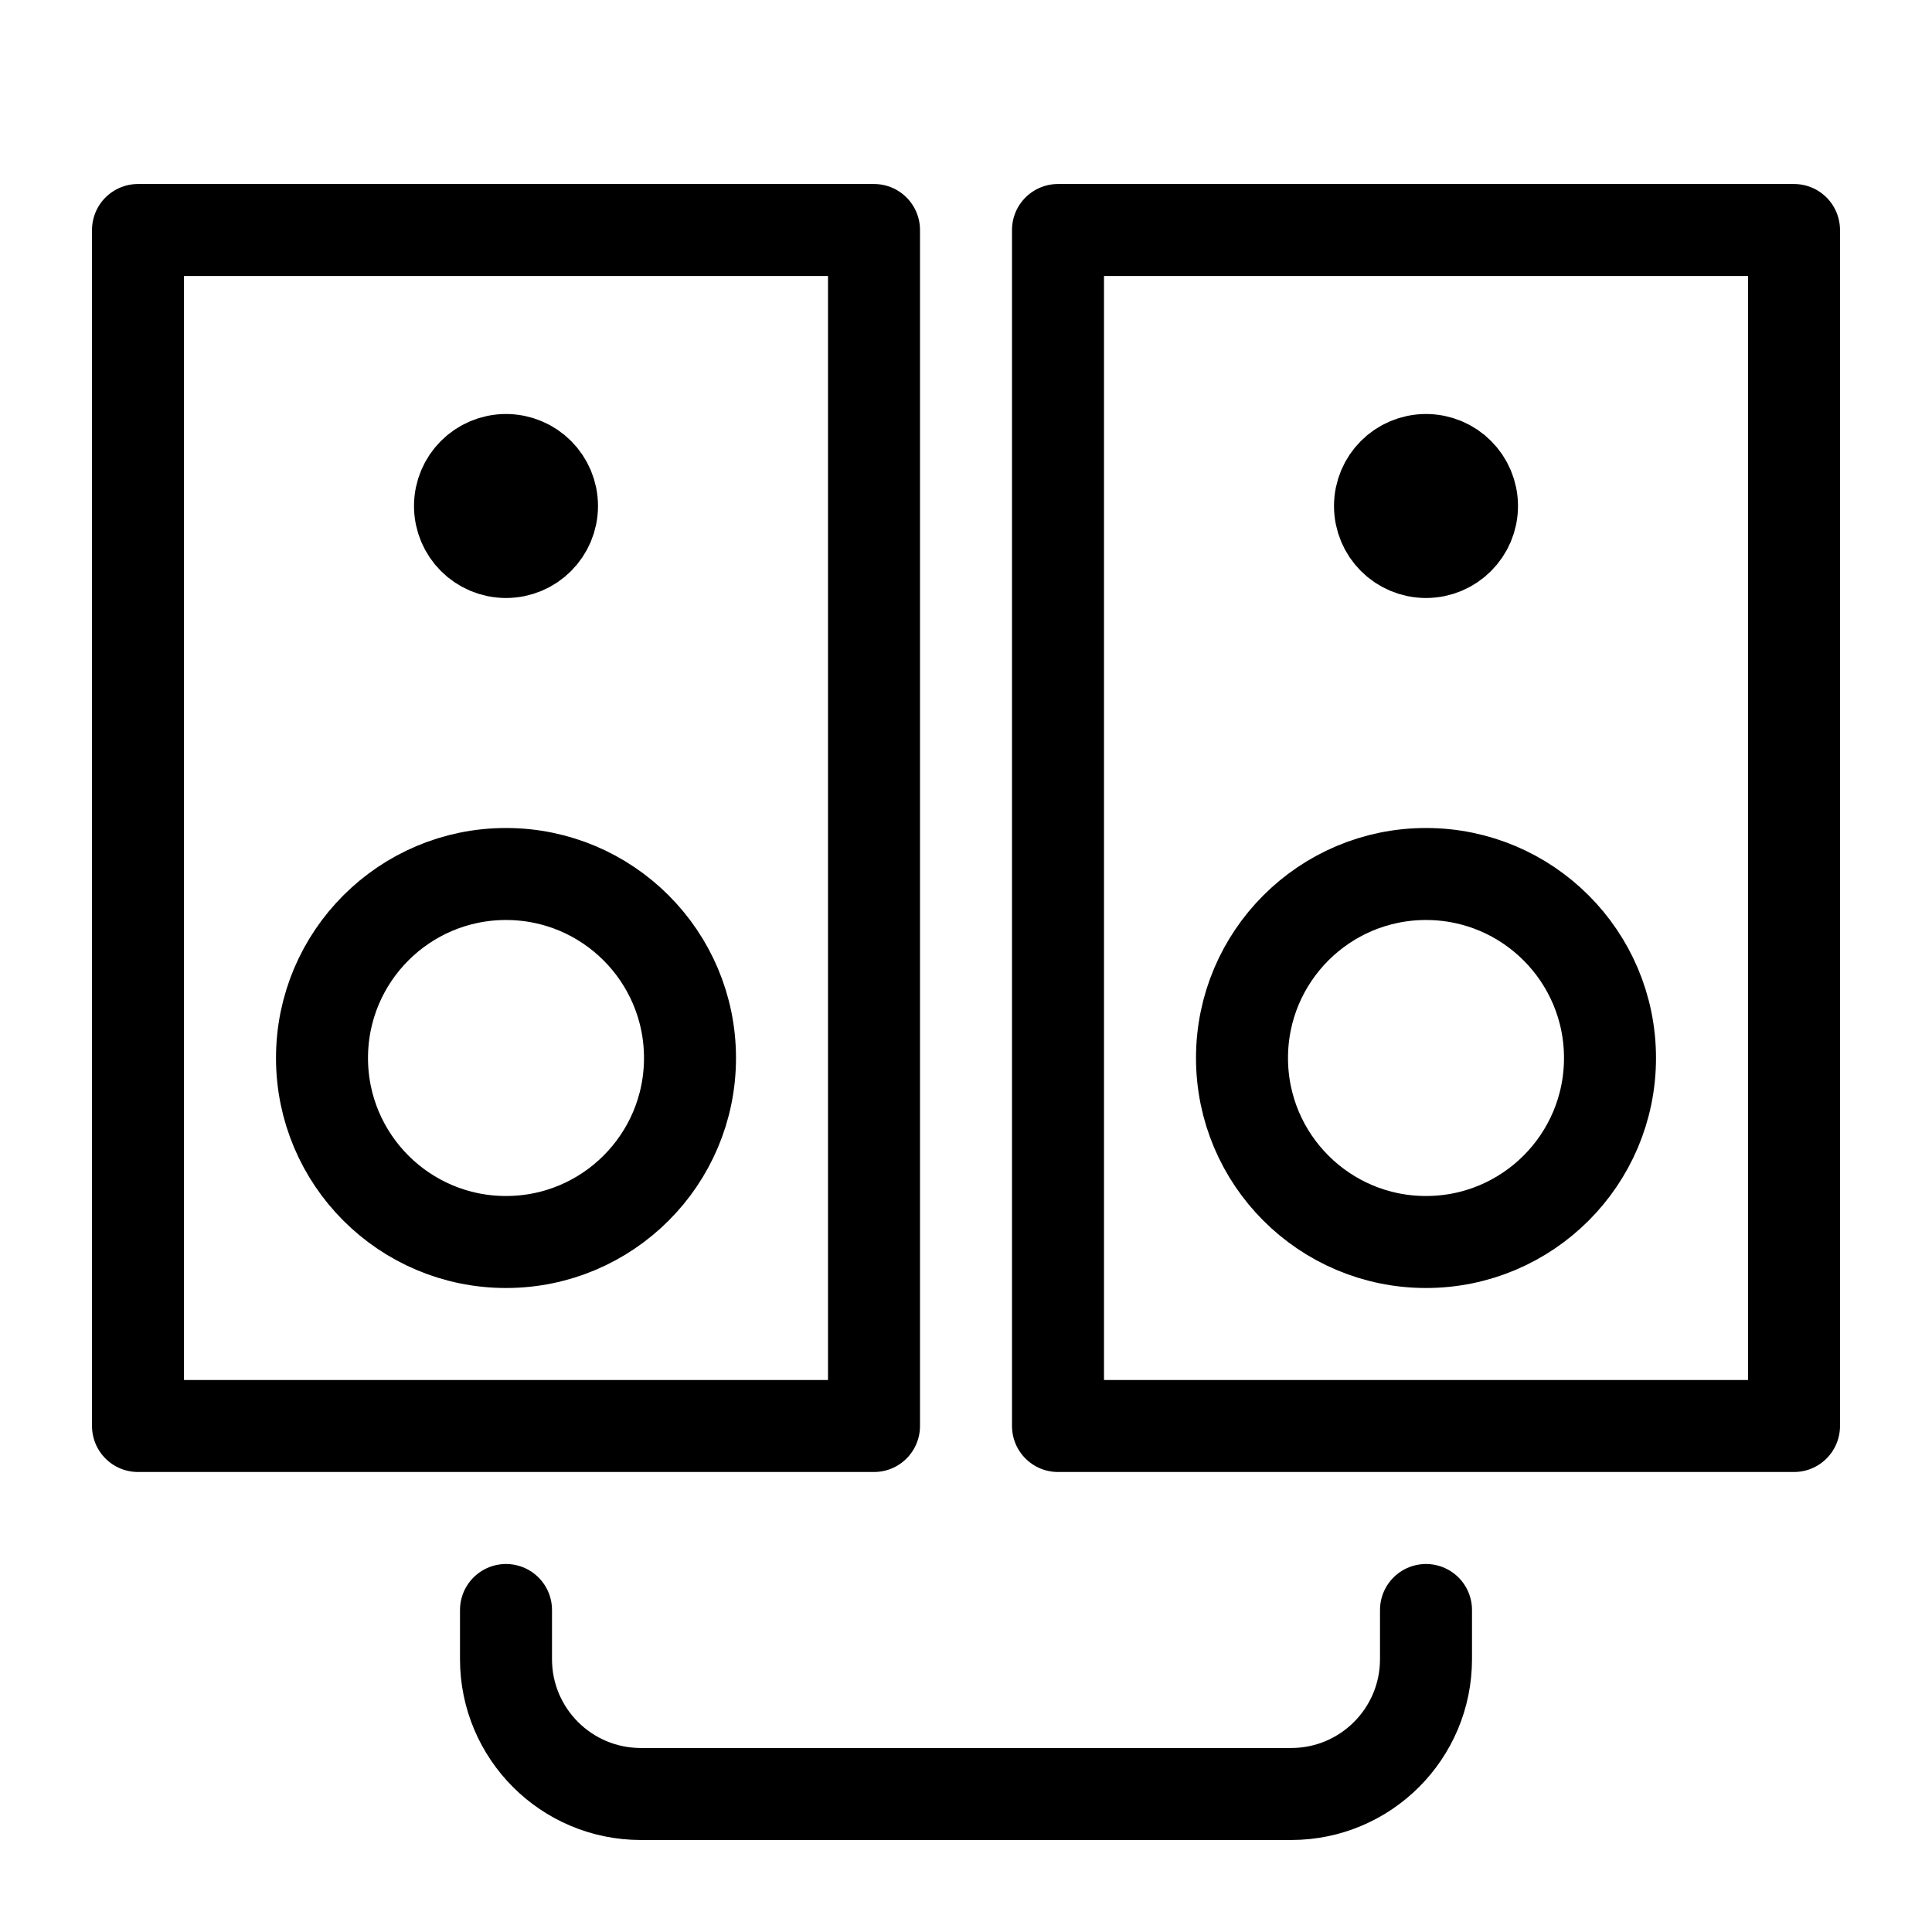 <?xml version="1.0" encoding="UTF-8" standalone="no"?><!DOCTYPE svg PUBLIC "-//W3C//DTD SVG 1.1//EN" "http://www.w3.org/Graphics/SVG/1.1/DTD/svg11.dtd"><svg width="100%" height="100%" viewBox="0 0 21 21" version="1.1" xmlns="http://www.w3.org/2000/svg" xmlns:xlink="http://www.w3.org/1999/xlink" xml:space="preserve" xmlns:serif="http://www.serif.com/" style="fill-rule:evenodd;clip-rule:evenodd;stroke-linecap:round;stroke-linejoin:round;"><rect x="11.5" y="2.5" width="8" height="13" style="fill:none;stroke:#000;stroke-width:1px;"/><rect x="1.5" y="2.5" width="8" height="13" style="fill:none;stroke:#000;stroke-width:1px;"/><circle cx="15.5" cy="11.5" r="2" style="fill:none;stroke:#000;stroke-width:1px;"/><circle cx="5.5" cy="11.5" r="2" style="fill:none;stroke:#000;stroke-width:1px;"/><circle cx="15.5" cy="5.5" r="0.5" style="fill:none;stroke:#000;stroke-width:1px;"/><circle cx="5.5" cy="5.5" r="0.5" style="fill:none;stroke:#000;stroke-width:1px;"/><path d="M5.5,17.5l0,0.534c0,0.81 0.656,1.466 1.466,1.466l7.068,0c0.81,0 1.466,-0.656 1.466,-1.466l0,-0.534" style="fill:none;stroke:#000;stroke-width:1px;"/></svg>